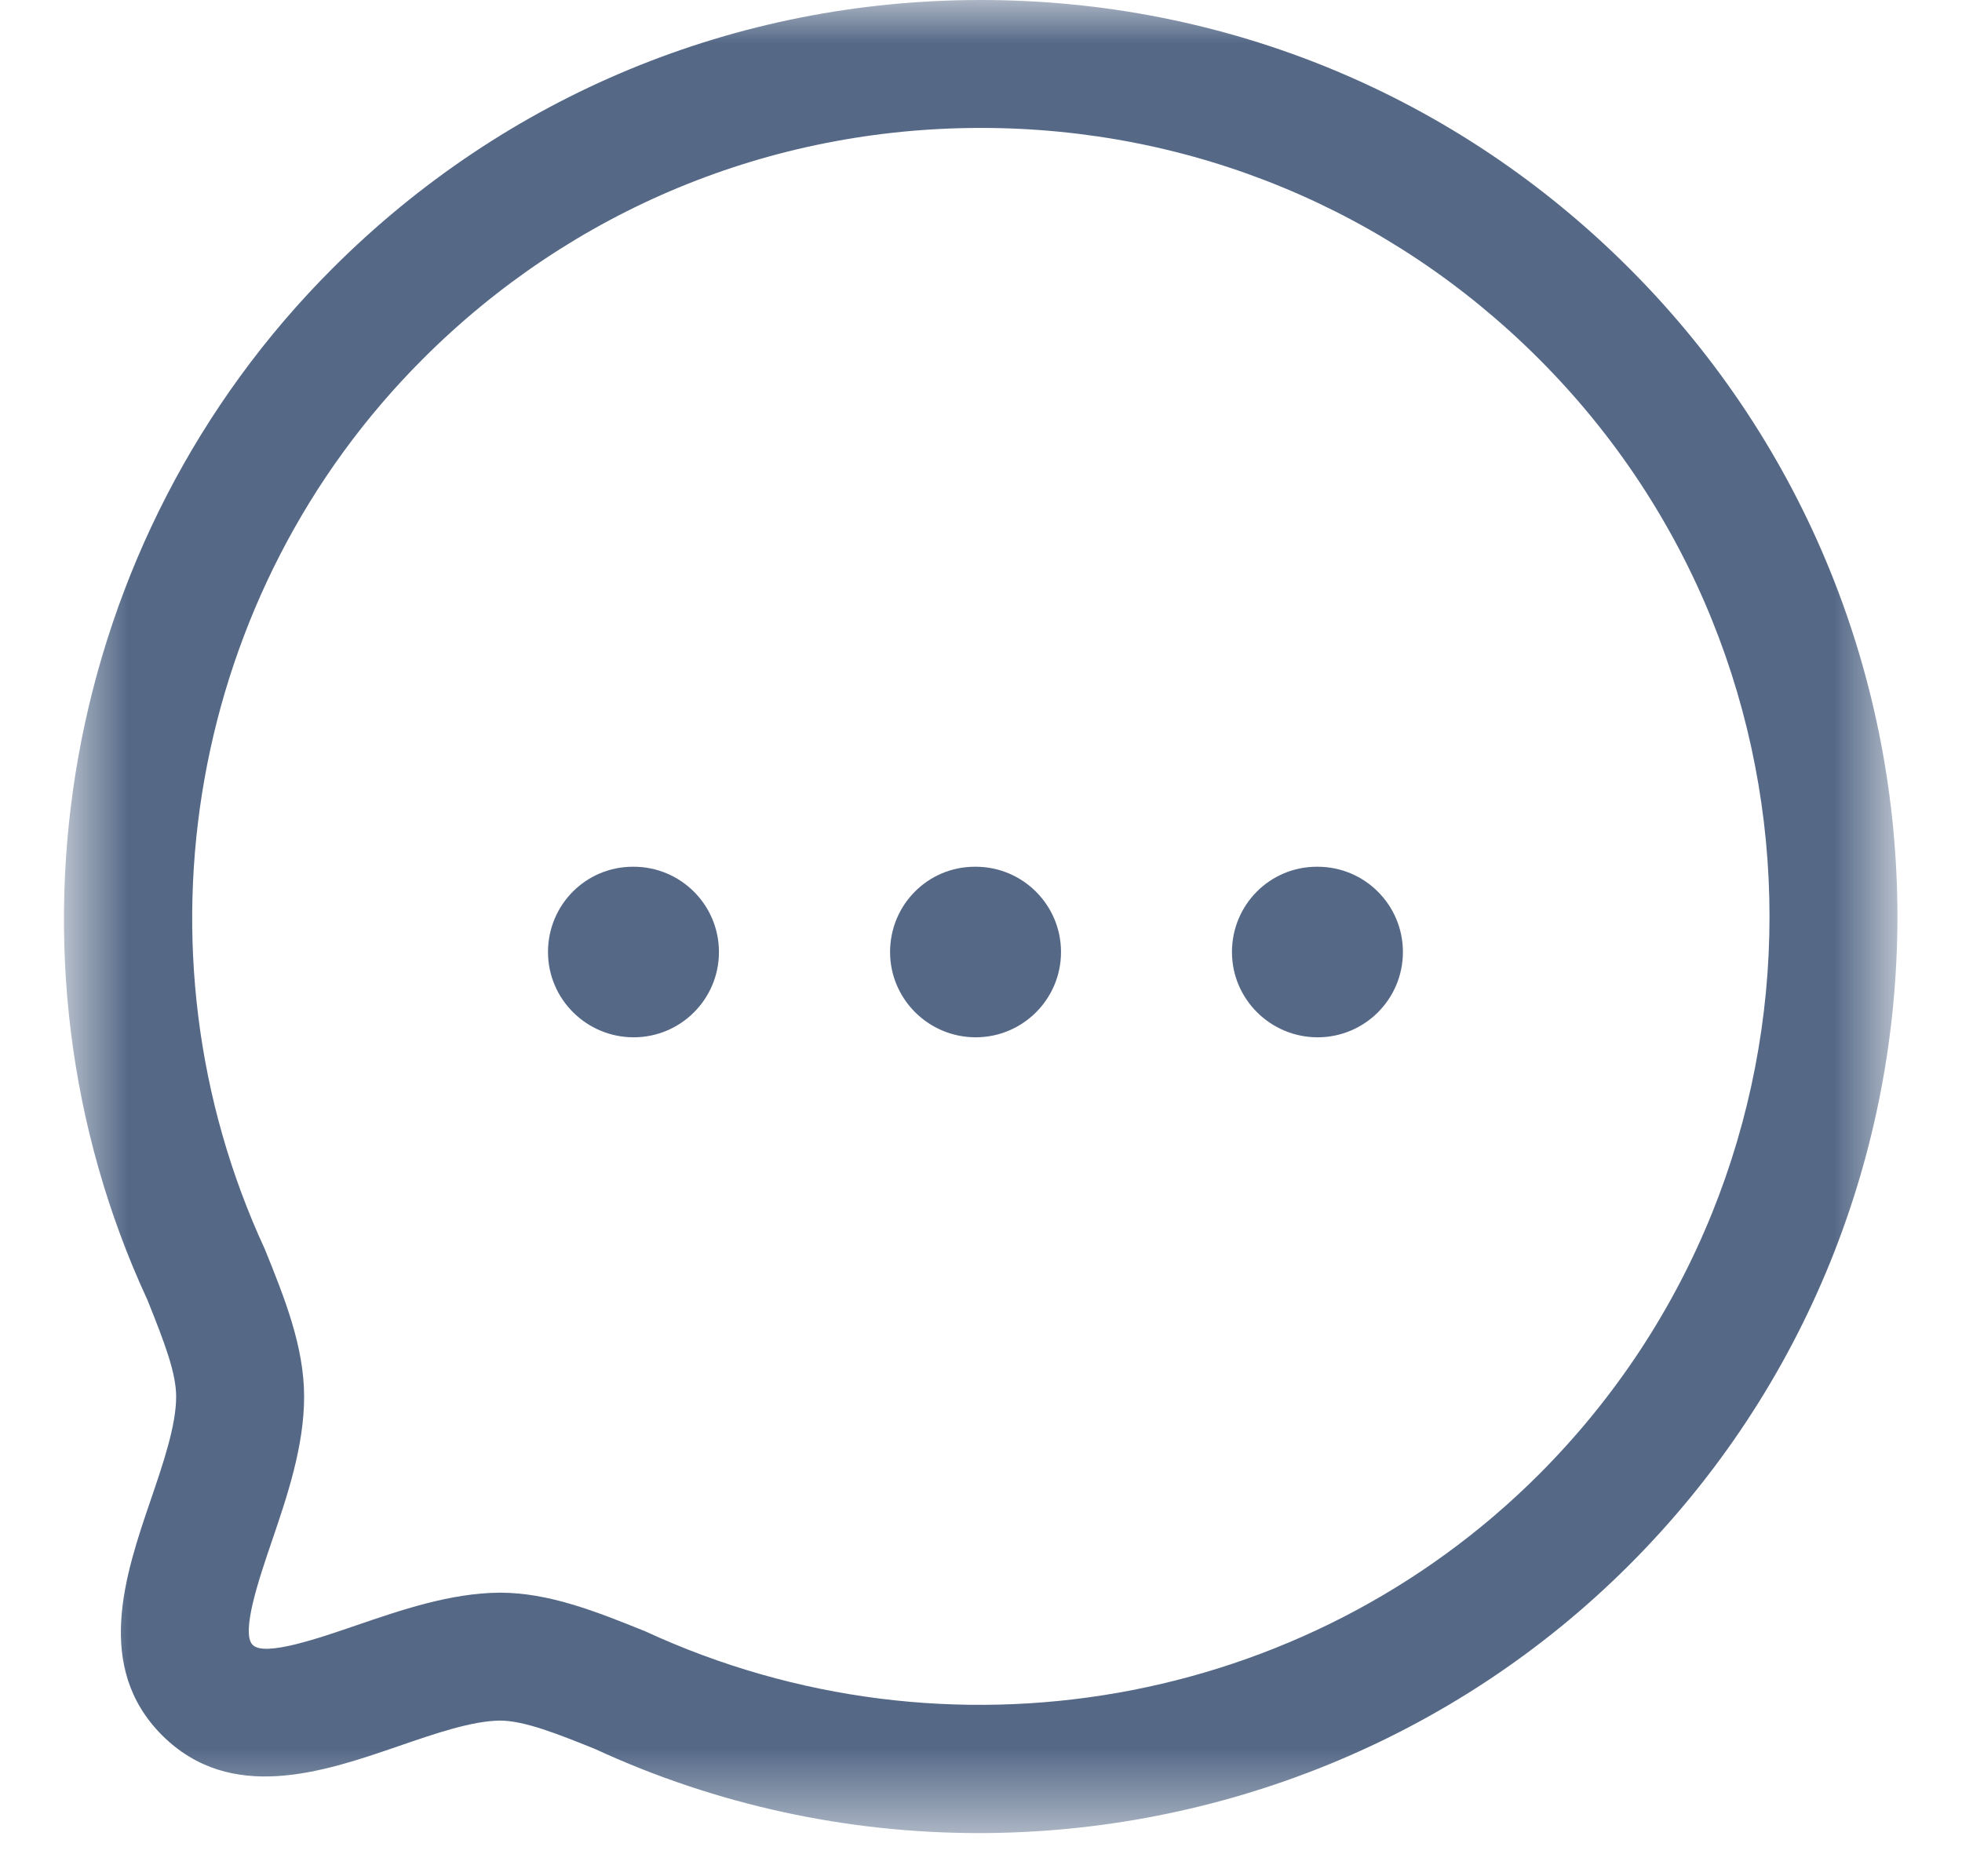 <svg width="23" height="22" viewBox="0 0 23 22" fill="none" xmlns="http://www.w3.org/2000/svg">
<mask id="mask0_4998_34" style="mask-type:luminance" maskUnits="userSpaceOnUse" x="0" y="0" width="23" height="22">
<path fill-rule="evenodd" clip-rule="evenodd" d="M0.75 0H22.243V21.494H0.75V0Z" fill="white"/>
</mask>
<g mask="url(#mask0_4998_34)">
<path fill-rule="evenodd" clip-rule="evenodd" d="M5.858 18.675C6.438 18.675 6.985 18.895 7.564 19.128C11.111 20.768 15.306 20.022 18.039 17.29C21.645 13.682 21.645 7.813 18.039 4.207C16.293 2.461 13.971 1.5 11.499 1.5C9.026 1.5 6.703 2.462 4.958 4.208C2.224 6.94 1.48 11.135 3.105 14.648C3.339 15.227 3.565 15.791 3.565 16.377C3.565 16.962 3.364 17.551 3.187 18.071C3.041 18.499 2.82 19.145 2.962 19.287C3.101 19.431 3.751 19.204 4.18 19.057C4.695 18.881 5.279 18.679 5.858 18.675ZM11.474 21.494C9.946 21.494 8.408 21.171 6.969 20.505C6.545 20.335 6.148 20.175 5.863 20.175C5.535 20.177 5.094 20.329 4.668 20.476C3.794 20.776 2.706 21.15 1.901 20.348C1.099 19.545 1.469 18.46 1.767 17.587C1.914 17.157 2.065 16.713 2.065 16.377C2.065 16.101 1.932 15.749 1.728 15.242C-0.145 11.197 0.721 6.322 3.898 3.147C5.926 1.118 8.625 0 11.498 0C14.371 0 17.071 1.117 19.099 3.146C23.291 7.338 23.291 14.158 19.099 18.35C17.044 20.406 14.277 21.494 11.474 21.494Z" fill="#556987"/>
</g>
<path fill-rule="evenodd" clip-rule="evenodd" d="M15.446 12.163C14.894 12.163 14.442 11.716 14.442 11.163C14.442 10.61 14.885 10.163 15.437 10.163H15.446C15.998 10.163 16.446 10.61 16.446 11.163C16.446 11.716 15.998 12.163 15.446 12.163Z" fill="#556987"/>
<path fill-rule="evenodd" clip-rule="evenodd" d="M11.438 12.163C10.886 12.163 10.434 11.716 10.434 11.163C10.434 10.61 10.876 10.163 11.428 10.163H11.438C11.989 10.163 12.438 10.61 12.438 11.163C12.438 11.716 11.989 12.163 11.438 12.163Z" fill="#556987"/>
<path fill-rule="evenodd" clip-rule="evenodd" d="M7.428 12.163C6.876 12.163 6.424 11.716 6.424 11.163C6.424 10.61 6.867 10.163 7.419 10.163H7.428C7.98 10.163 8.428 10.61 8.428 11.163C8.428 11.716 7.98 12.163 7.428 12.163Z" fill="#556987"/>
</svg>
